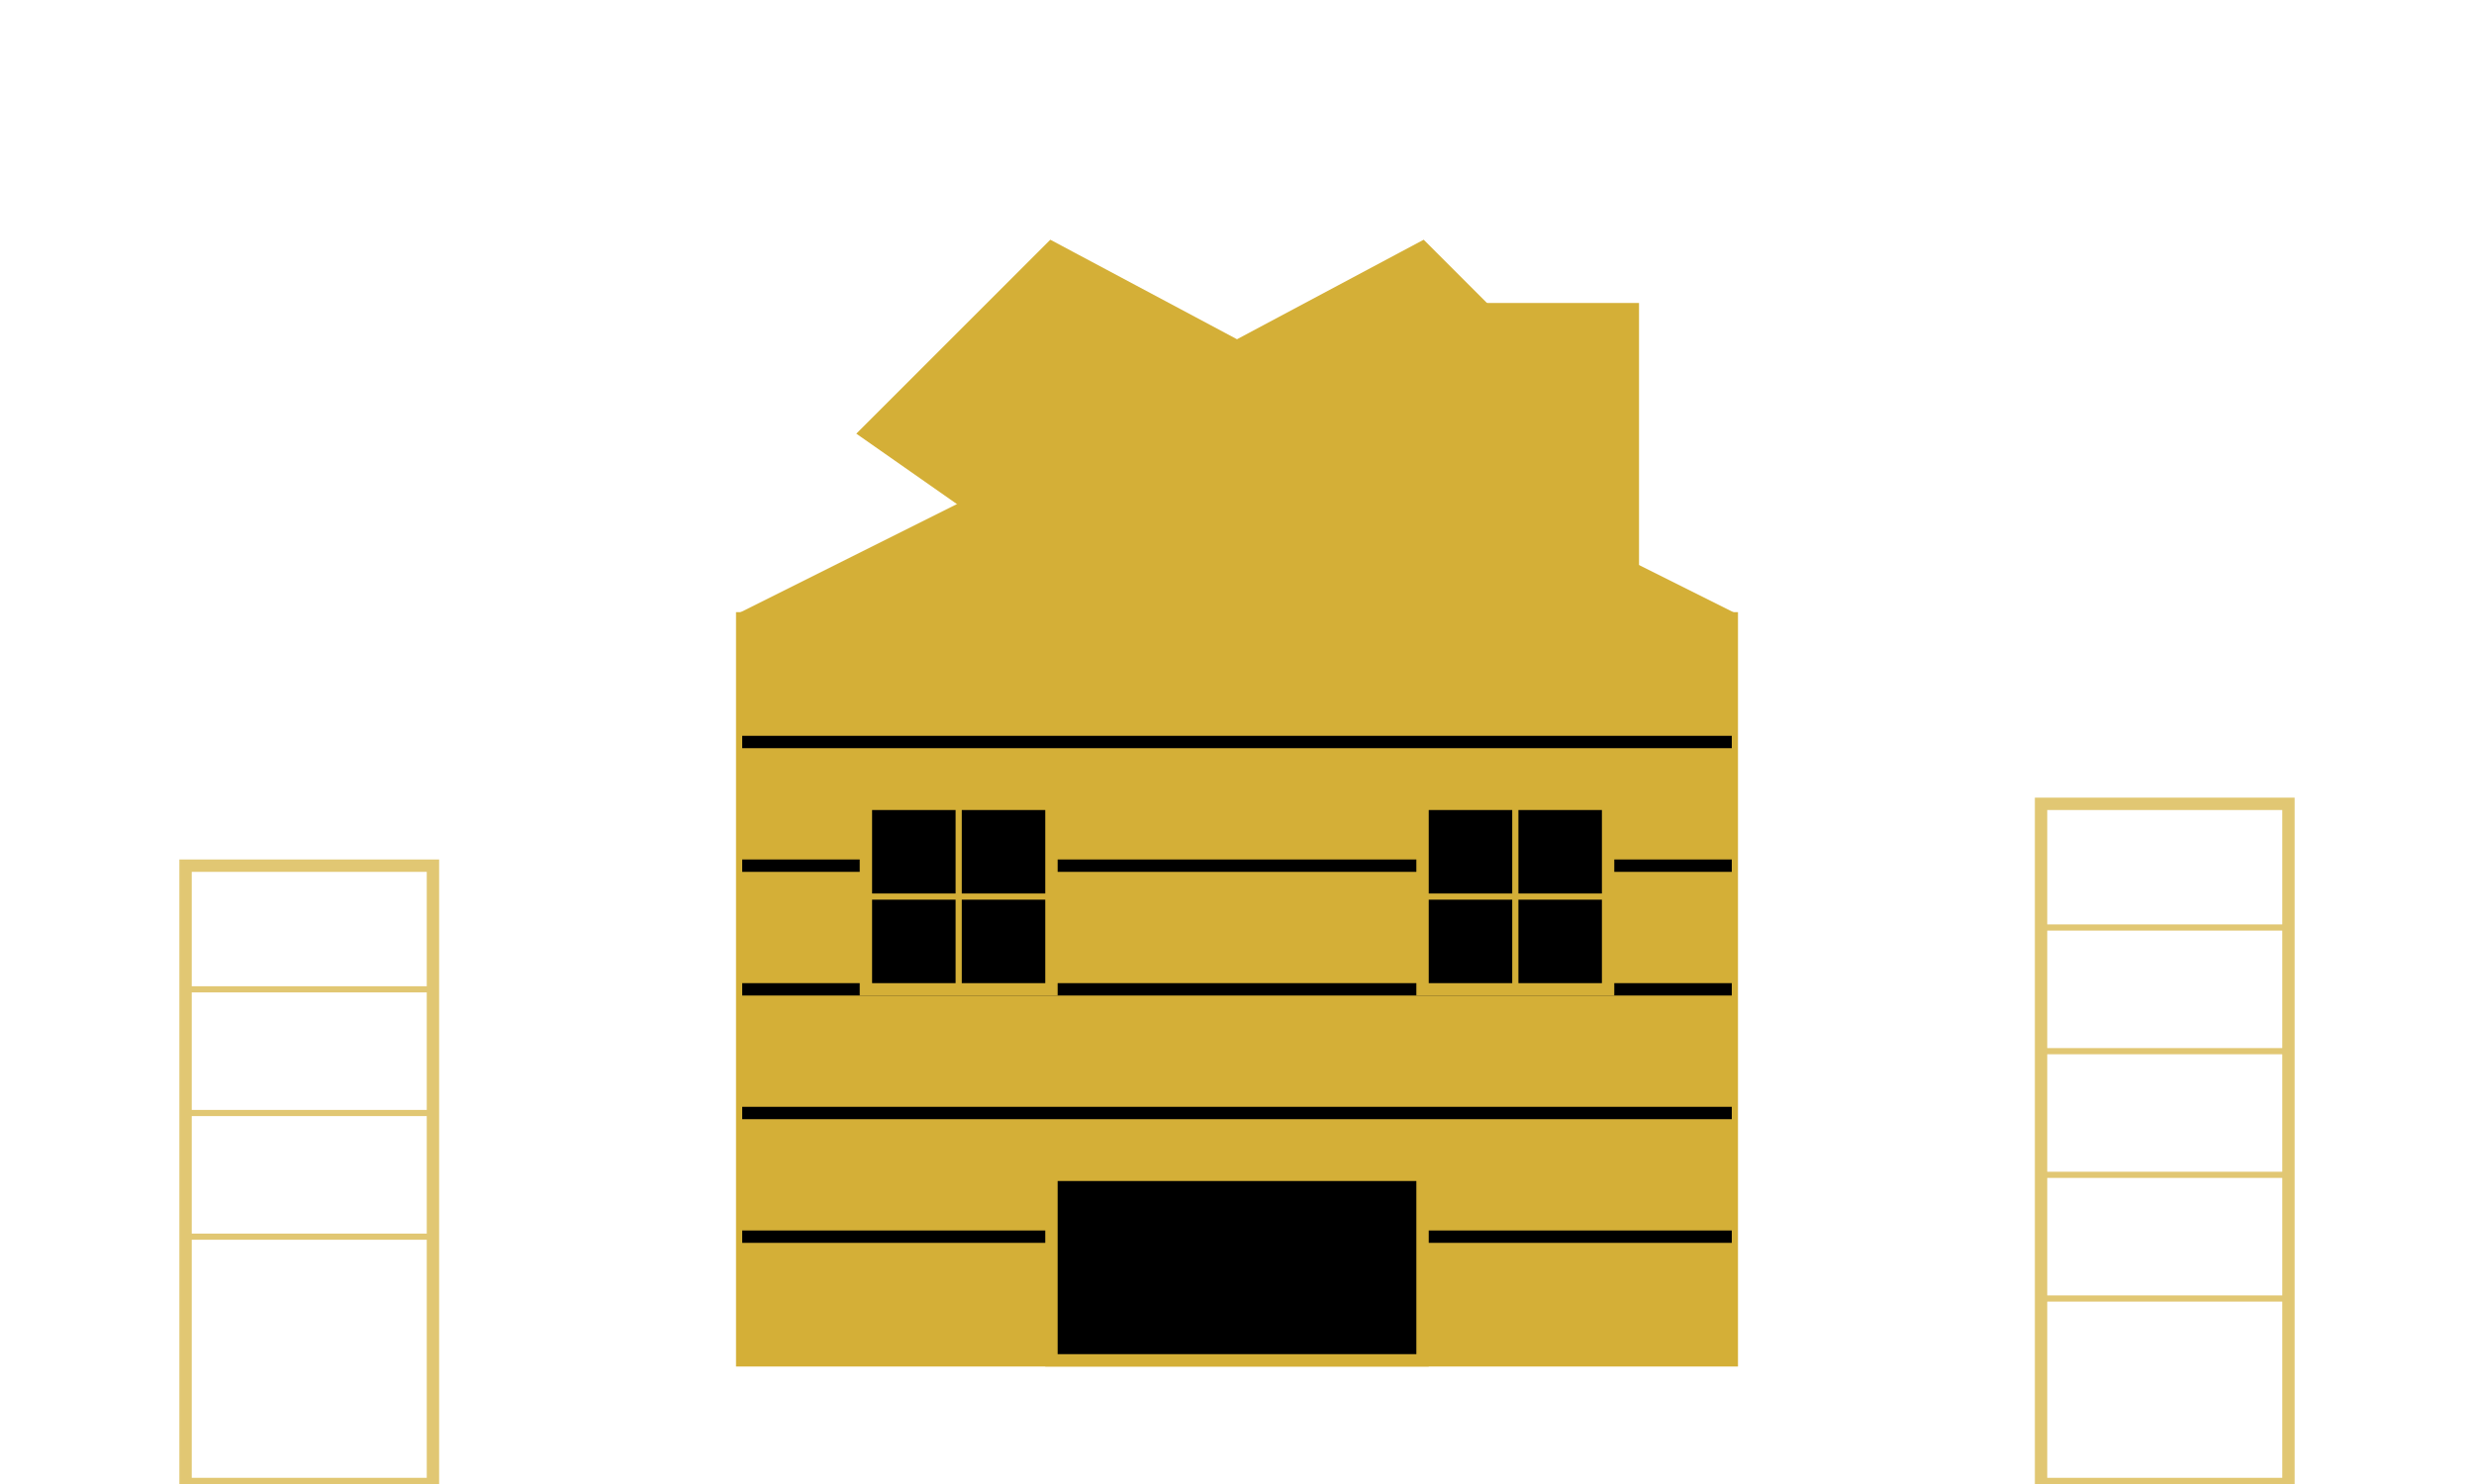 <svg xmlns="http://www.w3.org/2000/svg" viewBox="0 0 200 120" width="200" height="120">
  <!-- Casa dorada con corona y edificios - réplica exacta del logo original -->
  <g fill="#d4af37" stroke="#d4af37" stroke-width="1">
    <!-- Edificios de fondo (sutiles) -->
    <g opacity="0.7">
      <!-- Edificio izquierdo -->
      <rect x="15" y="70" width="20" height="50" fill="none"/>
      <line x1="15" y1="80" x2="35" y2="80" stroke="#d4af37" stroke-width="0.5"/>
      <line x1="15" y1="90" x2="35" y2="90" stroke="#d4af37" stroke-width="0.5"/>
      <line x1="15" y1="100" x2="35" y2="100" stroke="#d4af37" stroke-width="0.5"/>
      
      <!-- Edificio derecho -->
      <rect x="165" y="65" width="20" height="55" fill="none"/>
      <line x1="165" y1="75" x2="185" y2="75" stroke="#d4af37" stroke-width="0.5"/>
      <line x1="165" y1="85" x2="185" y2="85" stroke="#d4af37" stroke-width="0.5"/>
      <line x1="165" y1="95" x2="185" y2="95" stroke="#d4af37" stroke-width="0.5"/>
      <line x1="165" y1="105" x2="185" y2="105" stroke="#d4af37" stroke-width="0.5"/>
    </g>
    
    <!-- Casa principal con corona -->
    <!-- Corona -->
    <polygon points="70,35 85,20 100,28 115,20 130,35 120,42 80,42" fill="#d4af37"/>
    
    <!-- Techo de la casa -->
    <polygon points="60,50 100,30 140,50" fill="#d4af37"/>
    
    <!-- Cuerpo de la casa -->
    <rect x="60" y="50" width="80" height="60" fill="#d4af37"/>
    
    <!-- Líneas horizontales del cuerpo (textura de troncos) -->
    <line x1="60" y1="60" x2="140" y2="60" stroke="#000000" stroke-width="1"/>
    <line x1="60" y1="70" x2="140" y2="70" stroke="#000000" stroke-width="1"/>
    <line x1="60" y1="80" x2="140" y2="80" stroke="#000000" stroke-width="1"/>
    <line x1="60" y1="90" x2="140" y2="90" stroke="#000000" stroke-width="1"/>
    <line x1="60" y1="100" x2="140" y2="100" stroke="#000000" stroke-width="1"/>
    
    <!-- Puerta -->
    <rect x="85" y="95" width="30" height="15" fill="#000000"/>
    
    <!-- Ventana izquierda -->
    <rect x="70" y="65" width="15" height="15" fill="#000000"/>
    <line x1="70" y1="72.5" x2="85" y2="72.5" stroke="#d4af37" stroke-width="0.5"/>
    <line x1="77.5" y1="65" x2="77.5" y2="80" stroke="#d4af37" stroke-width="0.5"/>
    
    <!-- Ventana derecha -->
    <rect x="115" y="65" width="15" height="15" fill="#000000"/>
    <line x1="115" y1="72.5" x2="130" y2="72.5" stroke="#d4af37" stroke-width="0.5"/>
    <line x1="122.5" y1="65" x2="122.5" y2="80" stroke="#d4af37" stroke-width="0.5"/>
    
    <!-- Chimenea -->
    <rect x="120" y="25" width="12" height="25" fill="#d4af37"/>
  </g>
</svg>

